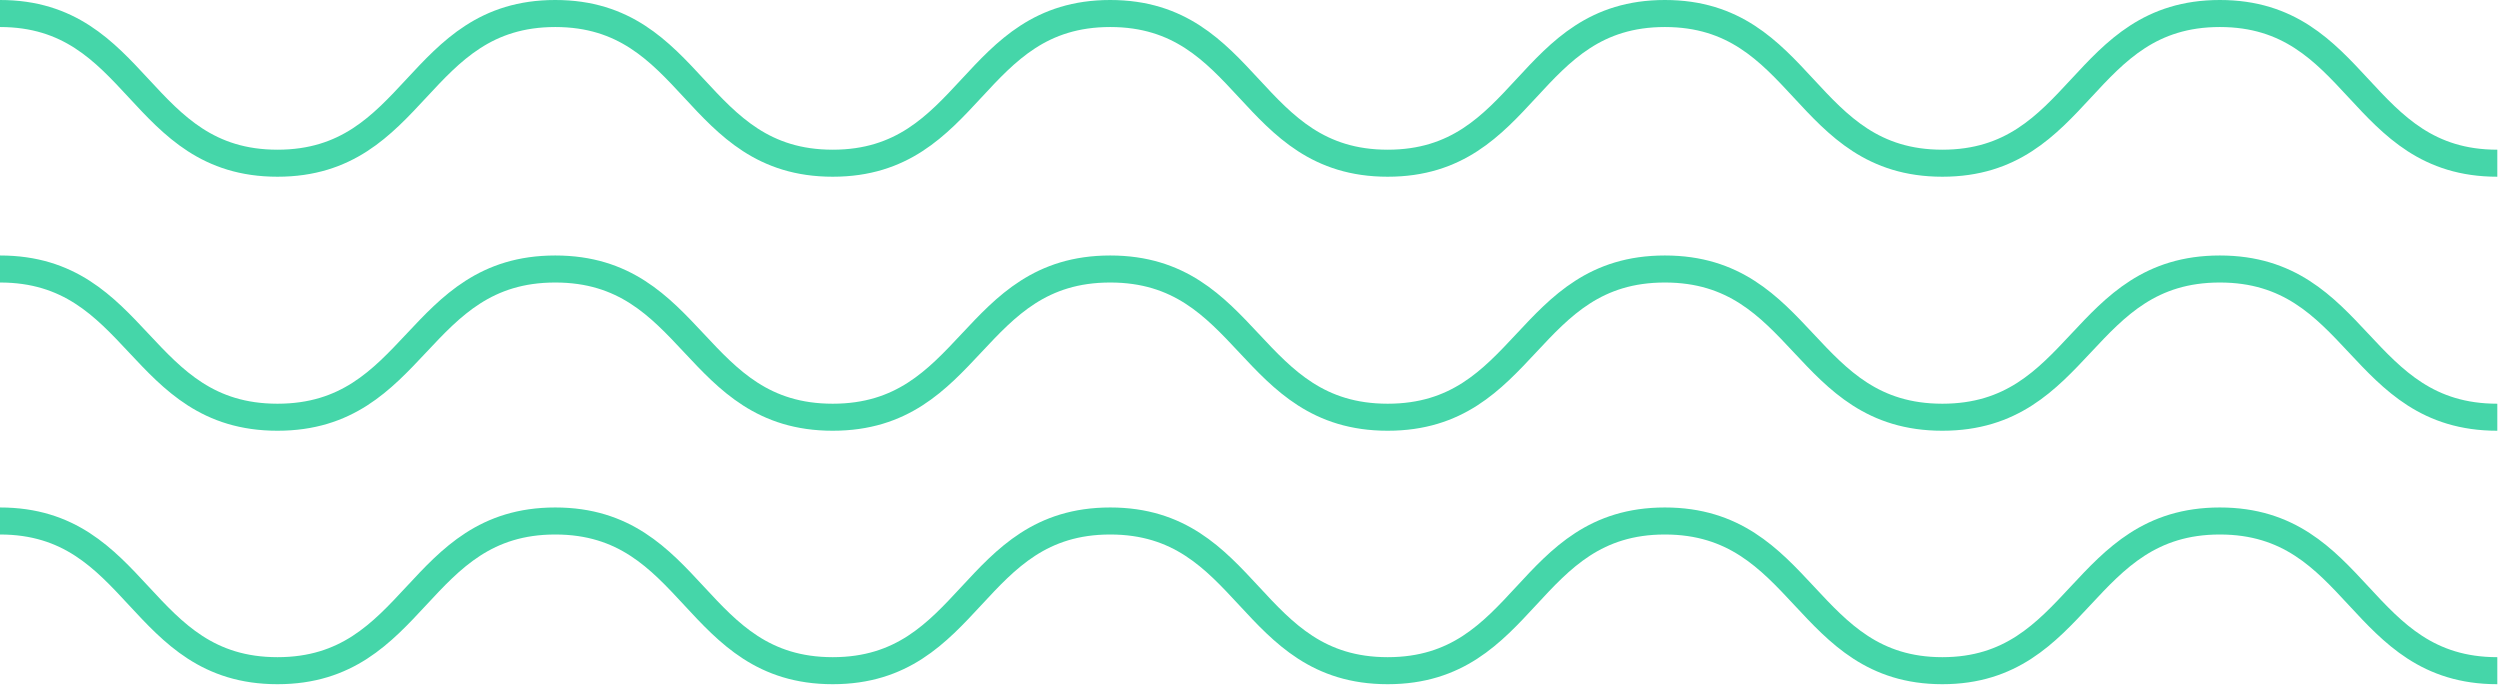 <svg width="185" height="51" viewBox="0 0 185 51" fill="none" xmlns="http://www.w3.org/2000/svg">
<path d="M184.801 49.631C174.535 49.631 174.535 38.553 164.268 38.553C154.001 38.553 153.891 49.631 143.734 49.631C133.577 49.631 133.468 38.553 123.201 38.553C112.934 38.553 112.956 49.631 102.689 49.631C92.423 49.631 92.423 38.553 82.156 38.553C71.889 38.553 71.889 49.631 61.622 49.631C51.356 49.631 51.356 38.553 41.089 38.553C30.822 38.553 30.8 49.631 20.534 49.631C10.267 49.631 10.267 38.553 4.00009e-05 38.553" stroke="#45D6A9" stroke-width="2" stroke-miterlimit="10"/>
<path d="M184.801 30.875C174.535 30.875 174.535 19.906 164.268 19.906C154.001 19.906 154.001 30.875 143.734 30.875C133.468 30.875 133.468 19.906 123.201 19.906C112.934 19.906 112.956 30.875 102.689 30.875C92.423 30.875 92.423 19.906 82.156 19.906C71.889 19.906 71.889 30.875 61.622 30.875C51.356 30.875 51.356 19.906 41.089 19.906C30.822 19.906 30.8 30.875 20.534 30.875C10.267 30.875 10.267 19.906 4.00009e-05 19.906" stroke="#45D6A9" stroke-width="2" stroke-miterlimit="10"/>
<path d="M184.801 12.078C174.535 12.078 174.535 1 164.268 1C154.001 1 154.001 12.078 143.734 12.078C133.468 12.078 133.468 1 123.201 1C112.934 1 112.956 12.078 102.689 12.078C92.423 12.078 92.423 1 82.156 1C71.889 1 71.889 12.078 61.622 12.078C51.356 12.078 51.356 1 41.089 1C30.822 1 30.8 12.078 20.534 12.078C10.267 12.078 10.267 1 4.00009e-05 1" stroke="#45D6A9" stroke-width="2" stroke-miterlimit="10"/>
</svg>
